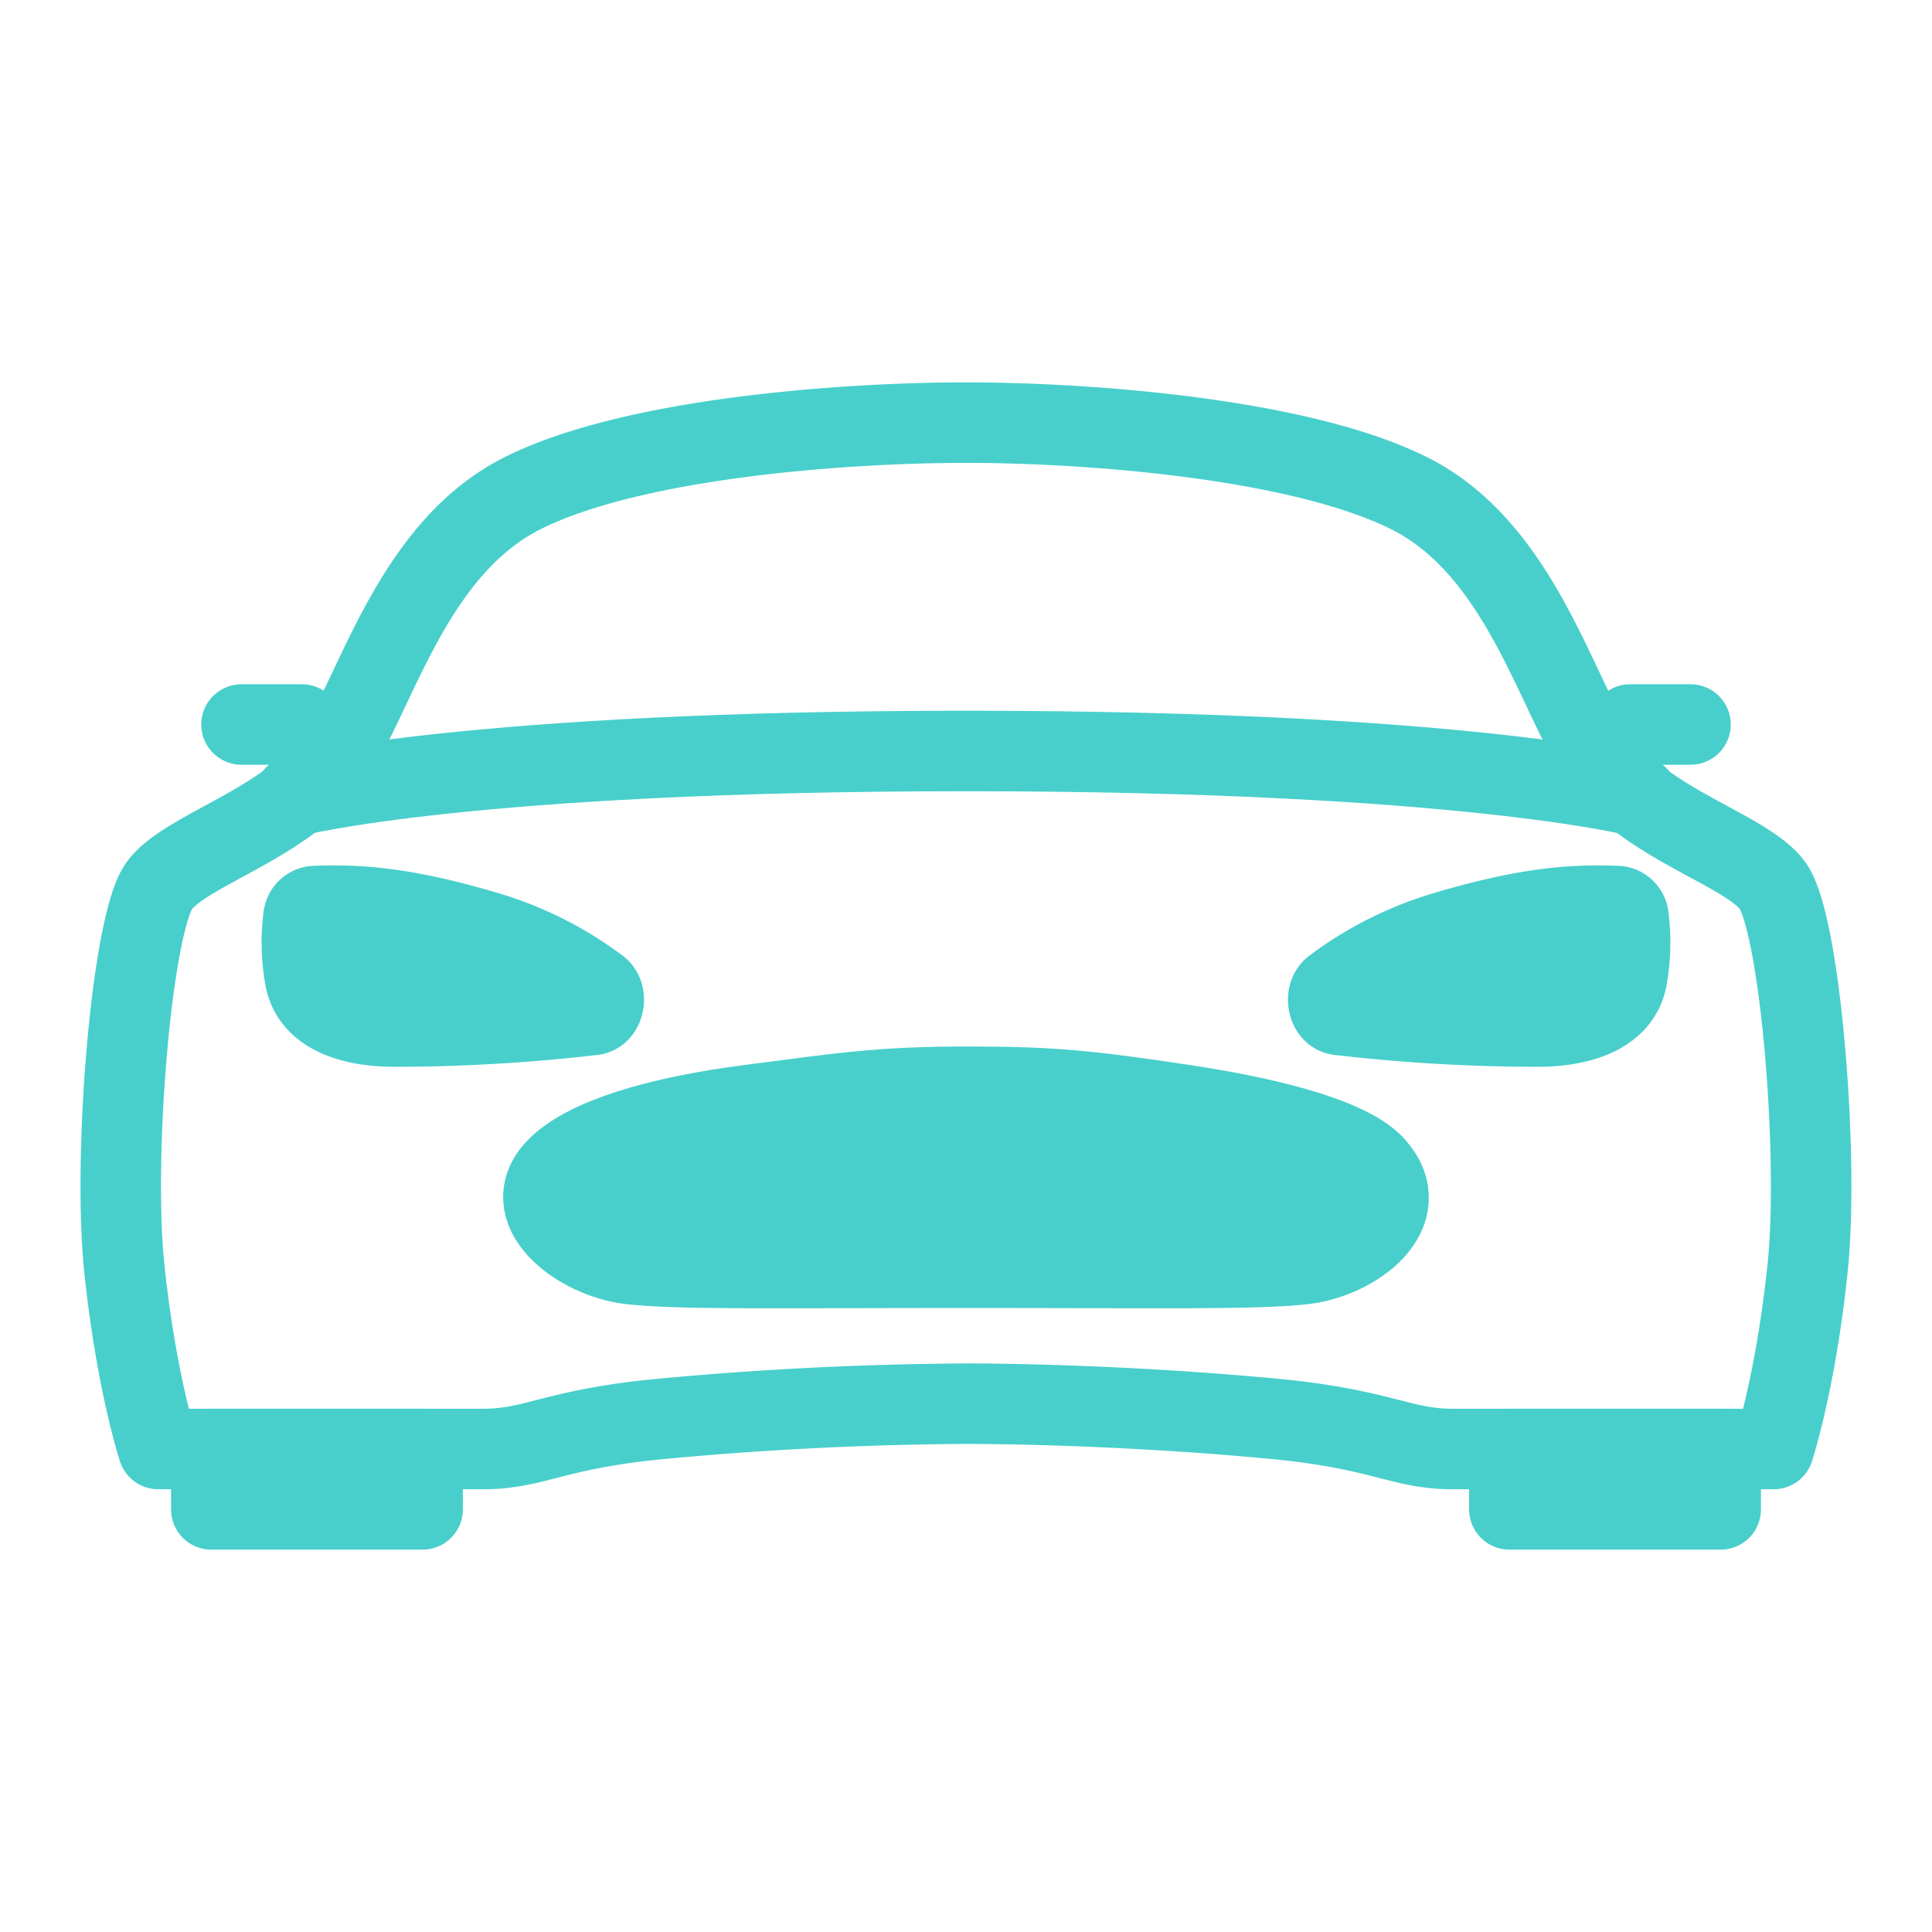 <svg width="35" height="35" fill="none" stroke="#48CFCB" stroke-linecap="round" stroke-linejoin="round" stroke-width="1" viewBox="0 0 24 24" xmlns="http://www.w3.org/2000/svg">
  <path d="M22.017 10.997c-.343-.456-1.62-.77-2.16-1.591-.54-.82-.982-2.598-2.356-3.281C16.127 5.442 13.5 5.25 12 5.25s-4.125.188-5.501.873c-1.377.686-1.817 2.462-2.357 3.282-.54.819-1.816 1.136-2.16 1.592-.343.456-.585 3.34-.438 4.753.147 1.414.422 2.25.422 2.25h4.031c.66 0 .875-.248 2.225-.375A43.135 43.135 0 0 1 12 17.437c.844 0 2.344.047 3.824.188 1.35.128 1.572.375 2.225.375h3.984s.275-.836.422-2.25c.147-1.414-.096-4.297-.438-4.753Z"></path>
  <path d="M21.375 18H18.75v.75h2.625V18Z"></path>
  <path d="M5.25 18H2.625v.75H5.25V18Z"></path>
  <path fill="#48CFCB" stroke="#48CFCB" d="M17.084 14.492c-.276-.32-1.18-.588-2.375-.767-1.195-.179-1.63-.225-2.7-.225-1.068 0-1.555.077-2.7.226-1.146.148-2.006.412-2.375.766-.553.536.258 1.138.894 1.211.617.07 1.85.045 4.186.045 2.337 0 3.57.025 4.187-.045.636-.077 1.388-.637.883-1.211Z"></path>
  <path fill="#48CFCB" stroke="#48CFCB" d="M20.23 11.395a.151.151 0 0 0-.146-.14c-.553-.02-1.115.019-2.112.313a4.4 4.4 0 0 0-1.41.706c-.107.083-.07.309.065.333a21.34 21.34 0 0 0 2.476.145c.496 0 1.009-.14 1.104-.583.048-.255.056-.517.023-.774Z"></path>
  <path fill="#48CFCB" stroke="#48CFCB" d="M3.77 11.395a.151.151 0 0 1 .146-.14c.553-.02 1.115.019 2.112.313a4.4 4.4 0 0 1 1.41.706c.107.083.07.309-.065.333a21.34 21.34 0 0 1-2.476.145c-.496 0-1.009-.14-1.104-.583a2.457 2.457 0 0 1-.023-.774Z"></path>
  <path d="M20.25 9H21"></path>
  <path d="M3 9h.75"></path>
  <path d="M3.656 9.89S5.83 9.329 12 9.329c6.171 0 8.344.563 8.344.563"></path>
</svg>